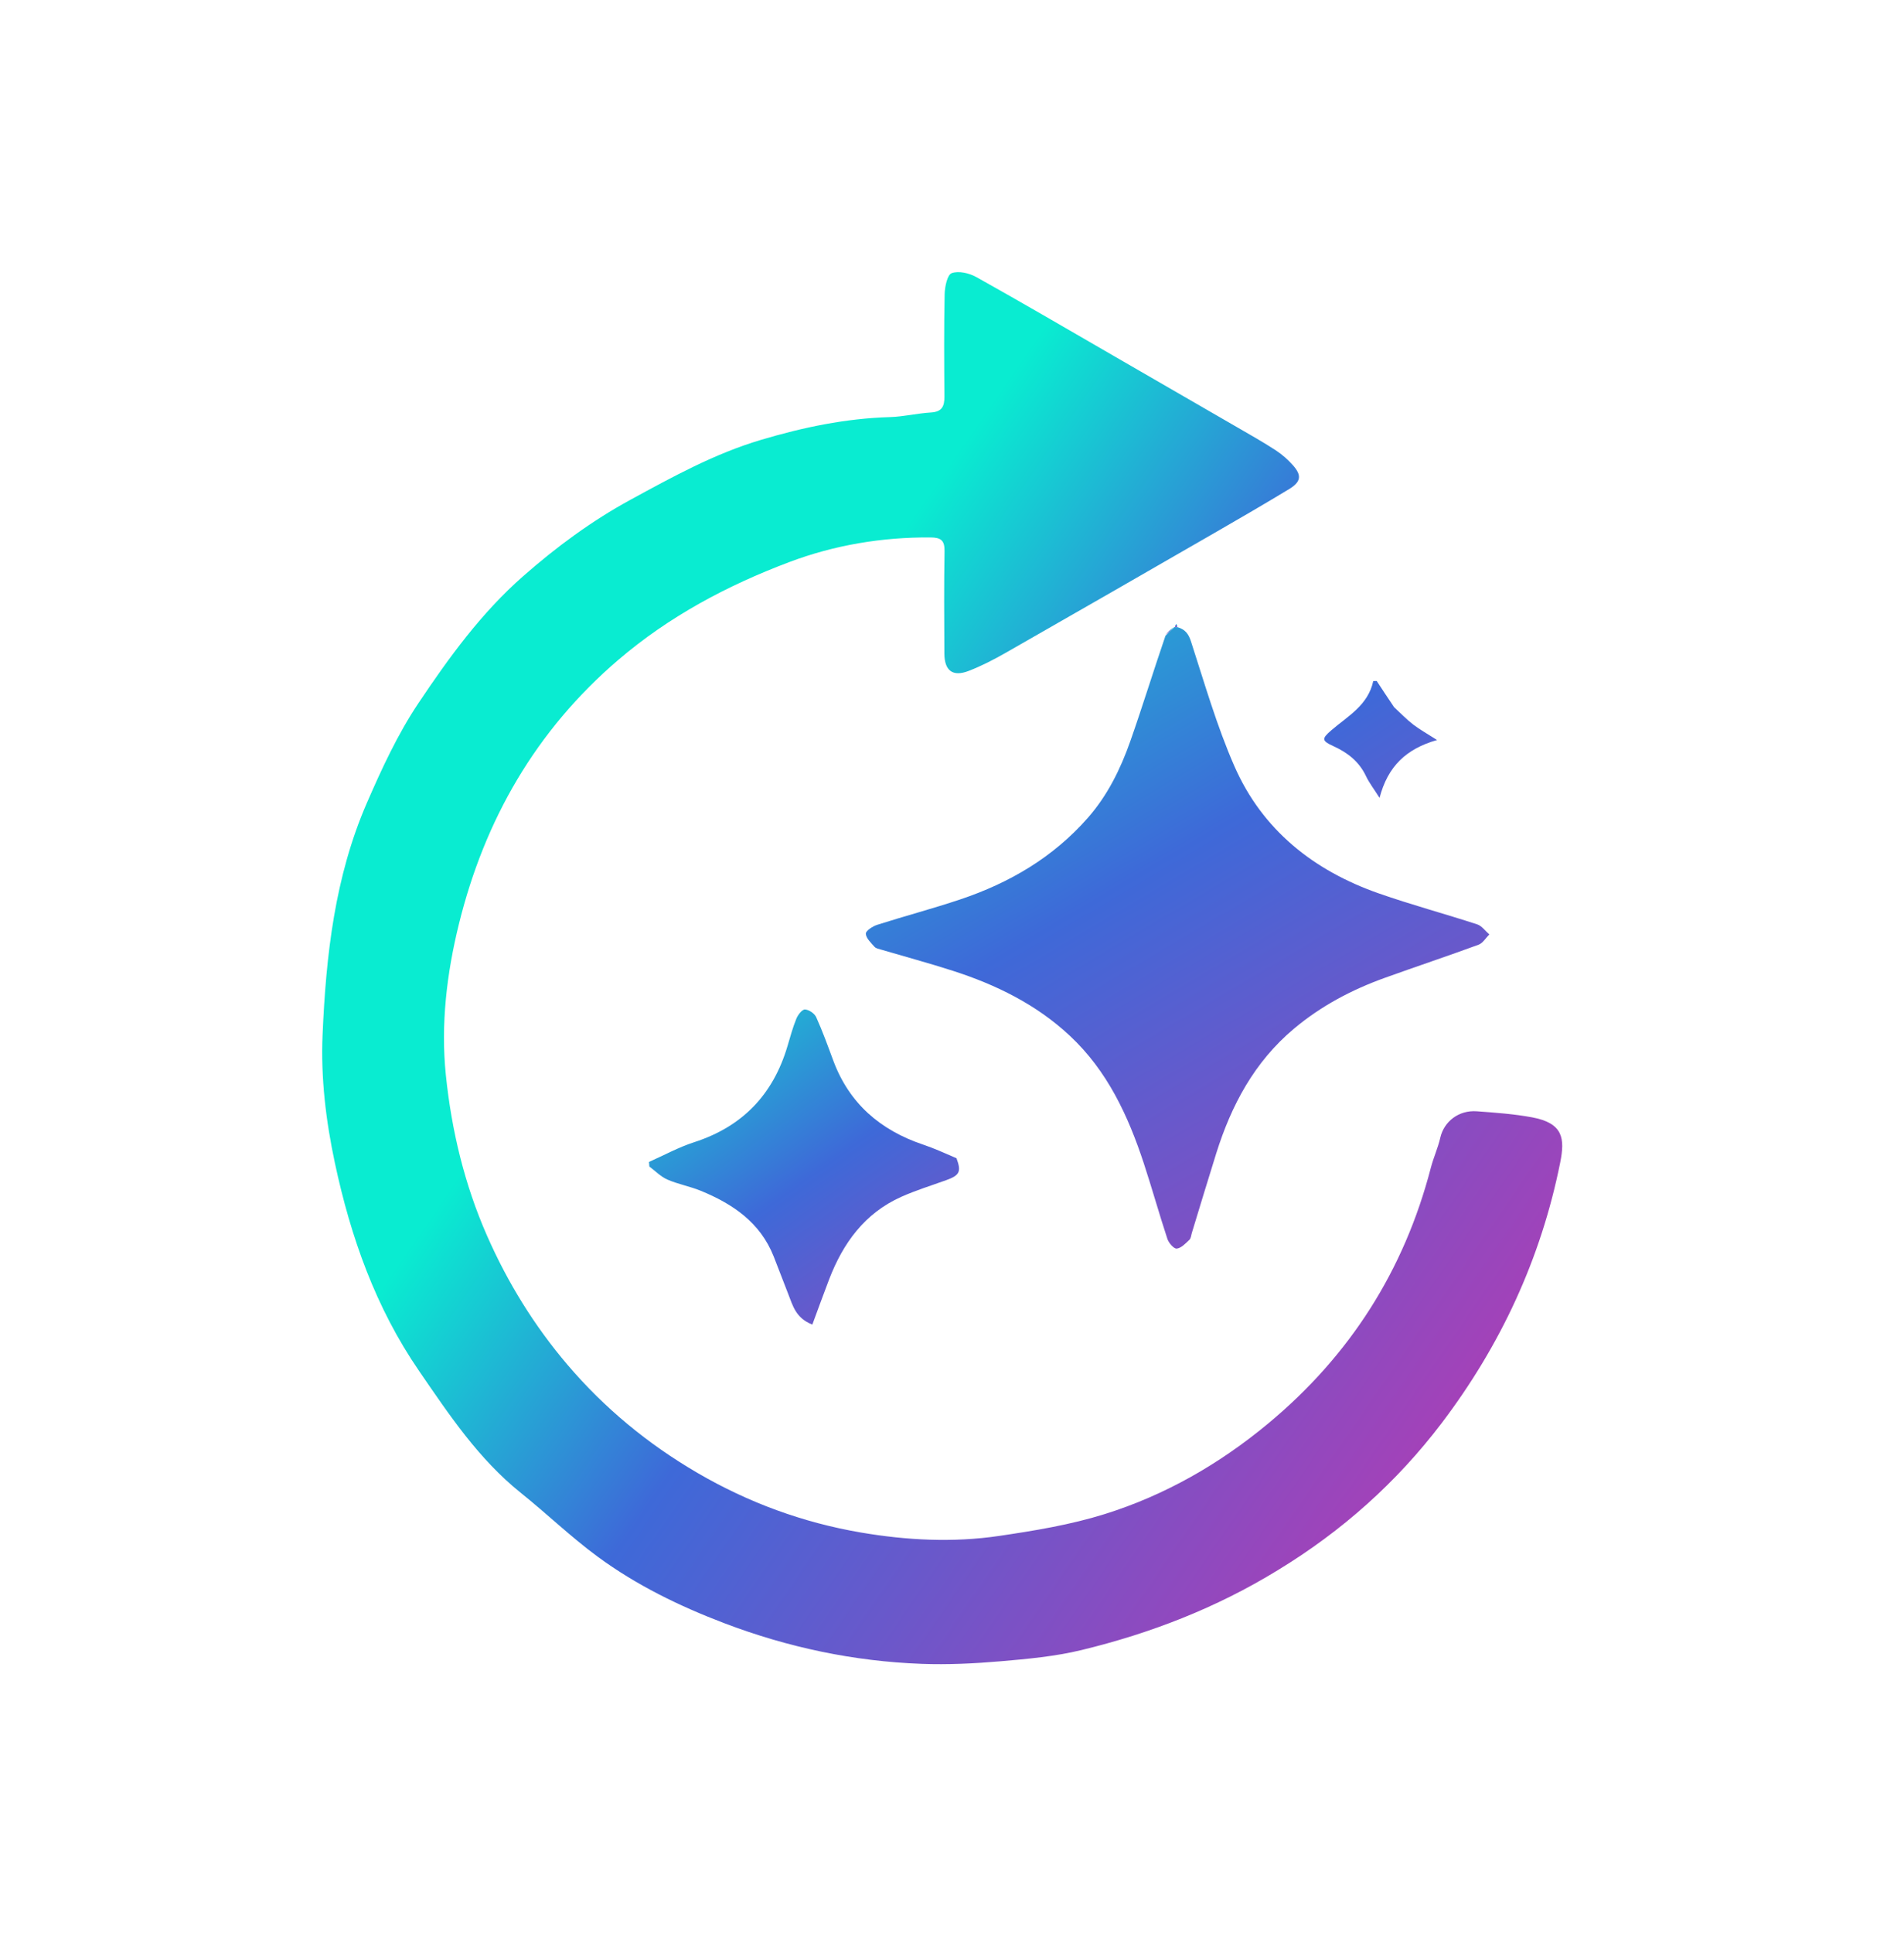 <svg width="744" height="755" viewBox="0 0 744 755" fill="none" xmlns="http://www.w3.org/2000/svg">
<g clip-path="url(#clip0_262_460)">
<path d="M499.303 613.302C475.252 628.063 449.554 637.968 422.617 644.495C412.294 646.997 401.536 647.974 390.912 648.887C380.682 649.767 370.345 650.264 360.095 649.883C333.631 648.899 307.997 643.489 283.207 634.077C265.601 627.393 248.731 619.185 233.567 608.044C223.099 600.353 213.684 591.246 203.527 583.11C187.027 569.895 175.525 552.608 163.757 535.476C146.819 510.815 137.068 483.316 130.868 454.29C127.331 437.729 125.327 421.06 126.05 404.159C127.376 373.138 130.836 342.398 143.366 313.596C149.195 300.198 155.427 286.708 163.519 274.627C175.43 256.843 188.084 239.394 204.388 225.08C217.369 213.683 231.139 203.499 246.362 195.206C262.835 186.233 279.205 177.205 297.337 171.815C313.799 166.92 330.432 163.427 347.667 162.919C353.063 162.759 358.418 161.435 363.82 161.106C368.064 160.848 369.067 158.689 369.039 154.943C368.939 141.612 368.843 128.275 369.125 114.949C369.187 112.039 370.145 107.33 371.881 106.693C374.583 105.702 378.754 106.681 381.521 108.225C399.598 118.317 417.467 128.783 435.401 139.133C451.346 148.336 467.294 157.536 483.225 166.764C488.345 169.73 493.51 172.635 498.466 175.858C500.972 177.487 503.3 179.547 505.279 181.791C508.755 185.73 508.356 188.23 503.682 191.06C494.124 196.847 484.461 202.463 474.778 208.04C447.572 223.711 420.358 239.367 393.086 254.922C388.396 257.597 383.547 260.109 378.522 262.052C372.3 264.46 369.057 261.993 369.022 255.29C368.953 241.958 368.855 228.623 369.084 215.295C369.157 211.046 367.644 209.945 363.586 209.917C344.594 209.786 326.011 212.916 308.429 219.538C284.227 228.653 261.506 240.72 241.589 257.759C209.366 285.327 189.361 320.259 179.325 360.91C174.575 380.149 172.179 400.11 174.223 419.941C176.447 441.519 181.505 462.638 190.305 482.646C198.36 500.961 208.8 517.882 221.759 533.08C236.189 550.003 253.148 563.999 272.449 575.254C292.422 586.899 313.739 594.72 336.417 598.585C354.259 601.626 372.372 602.574 390.327 599.928C404.24 597.877 418.303 595.572 431.676 591.388C455.246 584.015 476.484 571.848 495.565 555.996C527.469 529.488 548.678 496.251 559.111 456.105C560.14 452.148 561.892 448.37 562.796 444.392C564.236 438.051 570.019 433.536 577.069 434.058C584.289 434.592 591.56 435.1 598.661 436.418C610.883 438.688 611.527 444.743 609.662 454.06C602.16 491.538 586.354 525.567 563.293 555.916C545.807 578.928 524.422 598.028 499.303 613.302Z" fill="url(#paint0_linear_262_460)"/>
<path d="M460.114 244.958C462.921 245.792 464.357 247.362 465.363 250.463C470.671 266.827 475.441 283.481 482.318 299.195C493.263 324.202 513.3 340.034 538.764 348.952C551.442 353.392 564.45 356.882 577.228 361.049C579.042 361.641 580.397 363.639 581.964 364.986C580.578 366.357 579.432 368.383 577.766 368.995C565.61 373.459 553.318 377.55 541.131 381.933C528.201 386.584 516.223 392.906 505.604 401.815C490.154 414.776 481.174 431.654 475.256 450.479C472.011 460.804 468.908 471.173 465.736 481.521C465.448 482.46 465.389 483.672 464.759 484.262C463.274 485.656 461.598 487.478 459.823 487.695C458.741 487.828 456.695 485.515 456.175 483.939C452.938 474.133 450.173 464.172 446.943 454.363C440.81 435.738 432.676 418.207 418.012 404.53C404.874 392.275 389.141 384.588 372.233 379.154C363.03 376.197 353.685 373.681 344.41 370.943C343.472 370.666 342.304 370.472 341.724 369.814C340.34 368.245 338.405 366.455 338.334 364.689C338.289 363.565 341.01 361.786 342.784 361.22C353.559 357.788 364.511 354.896 375.23 351.304C394.448 344.862 411.499 334.895 425.054 319.472C432.796 310.663 437.855 300.352 441.686 289.467C446.424 276.006 450.609 262.351 455.415 248.31C456.847 246.859 457.896 245.88 458.945 244.9C458.945 244.9 458.961 244.958 459.235 244.954C459.71 244.953 459.912 244.955 460.114 244.958Z" fill="url(#paint1_linear_262_460)"/>
<path d="M373.753 452.393C375.725 457.684 374.978 459.066 369.693 460.975C363.834 463.091 357.848 464.936 352.173 467.472C337.885 473.859 329.43 485.539 323.98 499.733C321.75 505.541 319.641 511.396 317.427 517.363C310.908 514.847 309.769 509.882 307.997 505.396C306.069 500.516 304.244 495.596 302.307 490.719C297.049 477.481 286.327 470.228 273.816 465.102C269.588 463.37 264.978 462.552 260.796 460.732C258.2 459.602 256.082 457.375 253.749 455.64C253.697 455.04 253.645 454.441 253.593 453.842C259.454 451.244 265.141 448.105 271.209 446.148C290.107 440.055 302.103 427.538 307.704 408.64C308.777 405.022 309.769 401.358 311.187 397.874C311.793 396.387 313.433 394.257 314.538 394.295C316.075 394.348 318.271 395.838 318.926 397.284C321.426 402.8 323.485 408.521 325.595 414.208C331.833 431.028 343.988 441.445 360.72 447.072C365.044 448.526 369.214 450.438 373.753 452.393Z" fill="url(#paint2_linear_262_460)"/>
<path d="M544.741 276.207C547.386 278.662 549.652 281.02 552.214 282.994C554.739 284.938 557.563 286.492 561.544 289.043C549.413 292.515 542.296 299.342 539.065 311.637C536.726 307.937 534.976 305.698 533.793 303.19C531.1 297.482 526.63 293.98 521.01 291.429C516.39 289.332 516.432 288.502 520.261 285.21C526.681 279.69 534.565 275.495 536.61 266.007C537.062 266.005 537.515 266.003 537.967 266.002C540.142 269.315 542.318 272.629 544.741 276.207Z" fill="url(#paint3_linear_262_460)"/>
<path d="M458.619 244.951C457.896 245.88 456.846 246.859 455.482 247.92C456.208 247.001 457.25 246.002 458.619 244.951Z" fill="url(#paint4_linear_262_460)"/>
<path d="M460.057 244.693C459.912 244.955 459.71 244.953 459.205 244.946C459.147 244.508 459.391 244.074 459.635 243.641C459.756 243.903 459.878 244.166 460.057 244.693Z" fill="url(#paint5_linear_262_460)"/>
</g>
<defs>
<linearGradient id="paint0_linear_262_460" x1="195" y1="268.5" x2="583.658" y2="536.574" gradientUnits="userSpaceOnUse">
<stop offset="0.202" stop-color="#09ECD1"/>
<stop offset="0.486" stop-color="#3E69D8"/>
<stop offset="1" stop-color="#A541B8"/>
</linearGradient>
<linearGradient id="paint1_linear_262_460" x1="318.684" y1="179.07" x2="532.691" y2="541.119" gradientUnits="userSpaceOnUse">
<stop stop-color="#09ECD1"/>
<stop offset="0.486" stop-color="#3E69D8"/>
<stop offset="1" stop-color="#A541B8"/>
</linearGradient>
<linearGradient id="paint2_linear_262_460" x1="245.98" y1="377.5" x2="375.382" y2="557.962" gradientUnits="userSpaceOnUse">
<stop stop-color="#09ECD1"/>
<stop offset="0.486" stop-color="#3E69D8"/>
<stop offset="1" stop-color="#A541B8"/>
</linearGradient>
<linearGradient id="paint3_linear_262_460" x1="432.586" y1="154.872" x2="606.716" y2="418.875" gradientUnits="userSpaceOnUse">
<stop stop-color="#09ECD1"/>
<stop offset="0.486" stop-color="#3E69D8"/>
<stop offset="1" stop-color="#A541B8"/>
</linearGradient>
<linearGradient id="paint4_linear_262_460" x1="457.05" y1="244.951" x2="457.05" y2="247.92" gradientUnits="userSpaceOnUse">
<stop stop-color="#09ECD1"/>
<stop offset="0.486" stop-color="#3E69D8"/>
<stop offset="1" stop-color="#A541B8"/>
</linearGradient>
<linearGradient id="paint5_linear_262_460" x1="459.627" y1="243.641" x2="459.627" y2="244.948" gradientUnits="userSpaceOnUse">
<stop stop-color="#09ECD1"/>
<stop offset="0.486" stop-color="#3E69D8"/>
<stop offset="1" stop-color="#A541B8"/>
</linearGradient>
<clipPath id="clip0_262_460">
<rect width="744" height="755" fill="white"/>
</clipPath>
</defs>
</svg>
